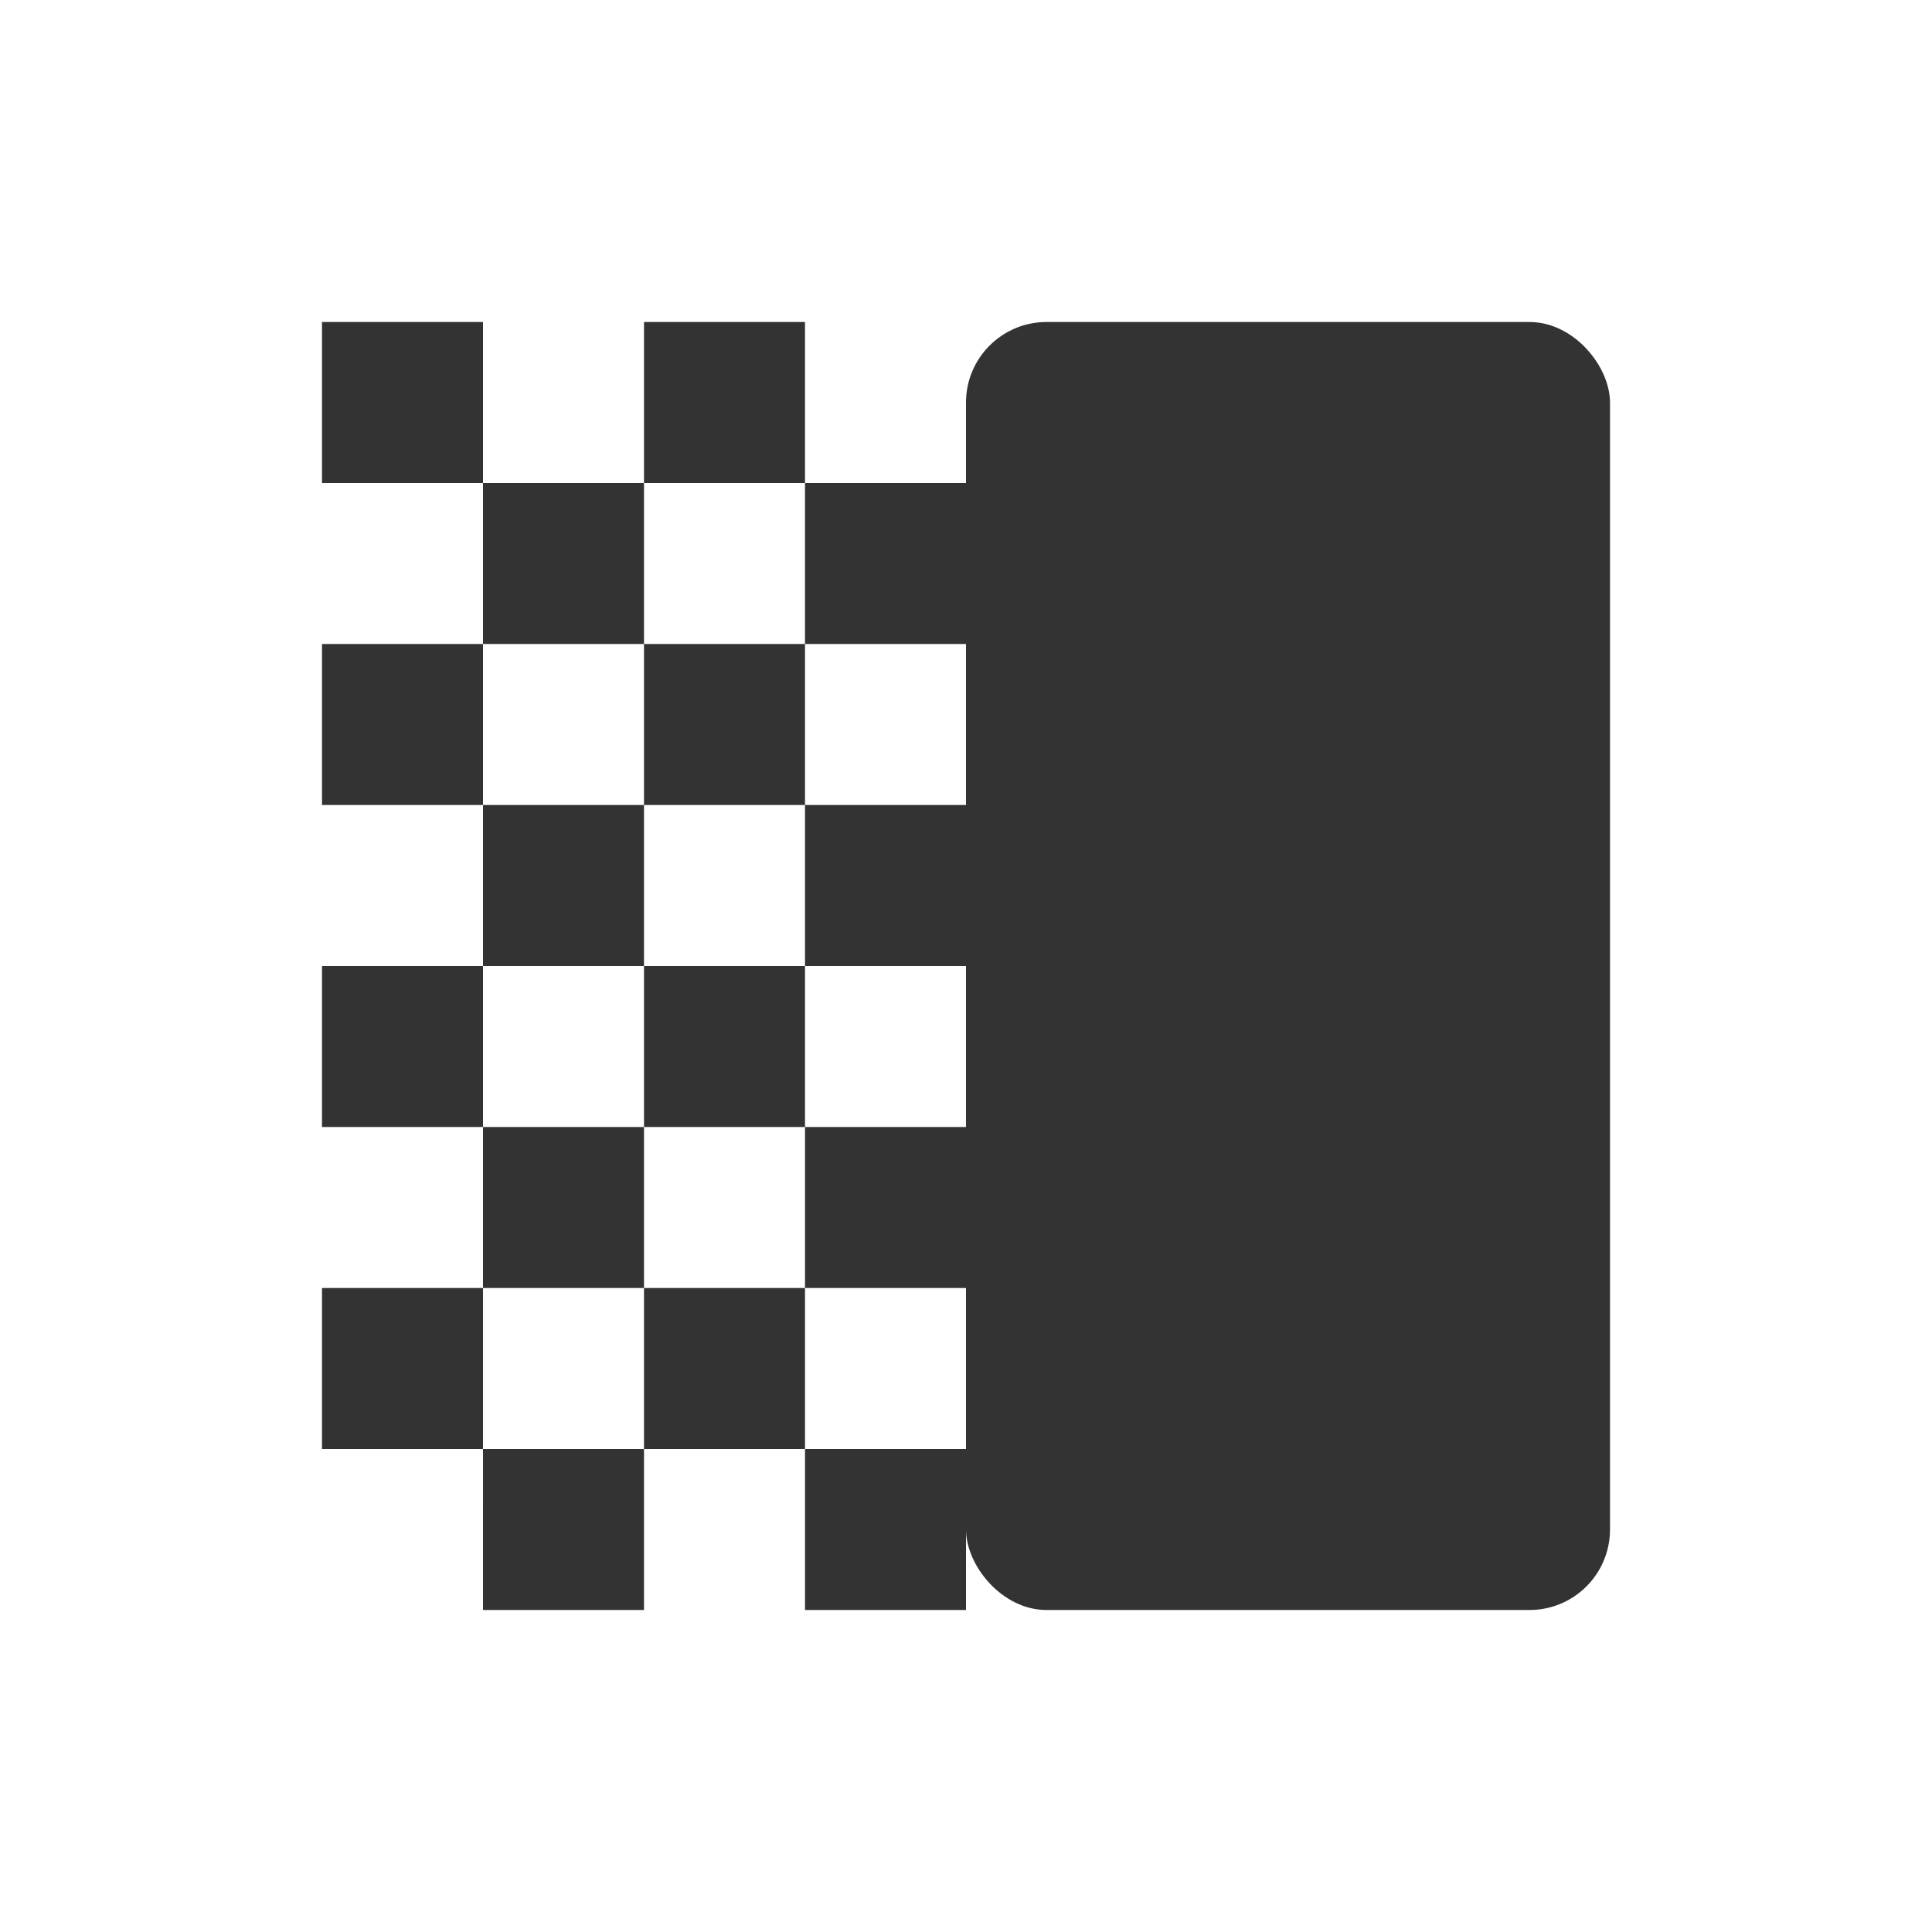 <svg width="240" height="240" xmlns="http://www.w3.org/2000/svg"><rect style="fill:#333;stroke:none" width="80" height="160" x="120" y="40" ry="10"/><path style="fill:#333;stroke:none" d="M40 40h20v20H40Zm20 20h20v20H60Zm20-20h20v20H80Zm20 20h20v20h-20ZM40 80h20v20H40Zm40 0h20v20H80Zm-20 20h20v20H60Zm40 0h20v20h-20zm-60 20h20v20H40Zm40 0h20v20H80Zm-20 20h20v20H60Zm40 0h20v20h-20zm-60 20h20v20H40Zm40 0h20v20H80Zm-20 20h20v20H60Zm40 0h20v20h-20z"/></svg>